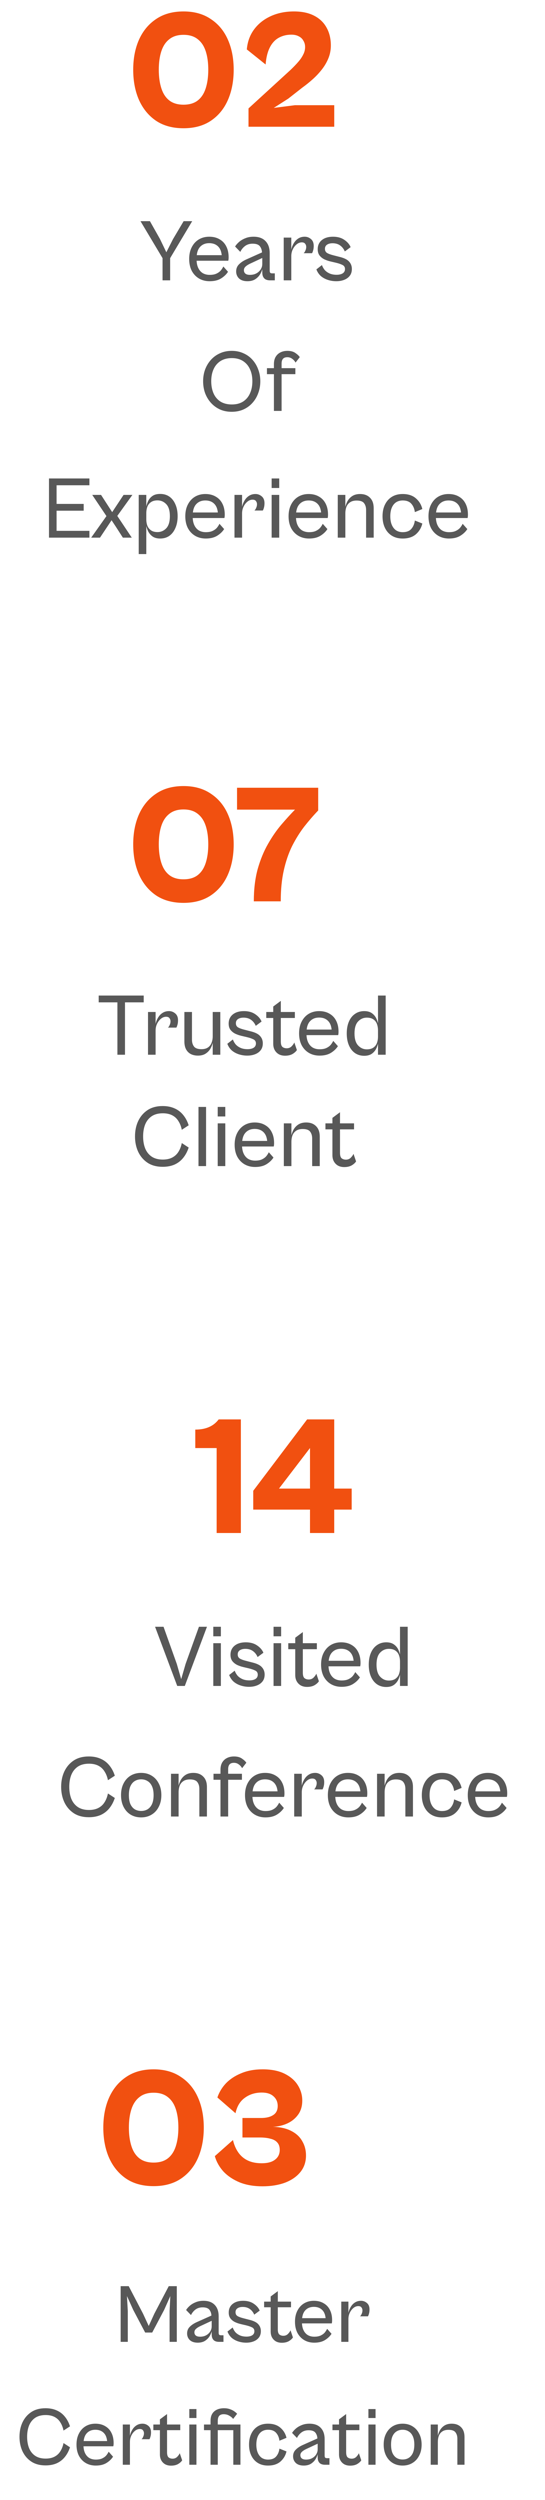 <svg width="142" height="651" viewBox="0 0 142 651" fill="none" xmlns="http://www.w3.org/2000/svg">
<path d="M44.054 67.687H42.628L36.602 57.59H39.063L41.685 62.236L43.341 65.686L45.066 62.282L47.849 57.59H50.08L44.054 67.687ZM44.33 73H42.352V66.445H44.33V73ZM54.625 73.23C53.582 73.23 52.654 72.992 51.842 72.517C51.044 72.042 50.416 71.375 49.956 70.516C49.511 69.642 49.289 68.615 49.289 67.434C49.289 66.253 49.511 65.234 49.956 64.375C50.4 63.501 51.014 62.826 51.796 62.351C52.593 61.876 53.498 61.638 54.51 61.638C55.552 61.638 56.449 61.86 57.201 62.305C57.967 62.734 58.55 63.348 58.949 64.145C59.363 64.942 59.57 65.893 59.57 66.997C59.57 67.166 59.562 67.334 59.547 67.503C59.531 67.656 59.508 67.787 59.478 67.894H50.807V66.445H58.282L57.799 67.135C57.799 65.878 57.507 64.927 56.925 64.283C56.342 63.639 55.537 63.317 54.51 63.317C53.498 63.317 52.693 63.654 52.095 64.329C51.512 64.988 51.221 65.985 51.221 67.319V67.572C51.221 68.415 51.359 69.136 51.635 69.734C51.911 70.332 52.302 70.792 52.808 71.114C53.329 71.421 53.935 71.574 54.625 71.574C55.376 71.574 55.982 71.459 56.442 71.229C56.917 70.999 57.293 70.715 57.569 70.378C57.845 70.025 58.052 69.696 58.19 69.389L59.409 70.769C58.995 71.428 58.397 72.003 57.615 72.494C56.833 72.985 55.836 73.23 54.625 73.23ZM71.603 73H70.315C69.931 73 69.587 72.931 69.28 72.793C68.989 72.655 68.758 72.433 68.59 72.126C68.421 71.819 68.337 71.405 68.337 70.884V66.261L68.268 65.939C68.268 65.234 68.091 64.643 67.739 64.168C67.401 63.693 66.765 63.455 65.83 63.455C65.032 63.455 64.365 63.662 63.829 64.076C63.307 64.475 62.901 64.981 62.61 65.594L61.253 64.191C61.483 63.808 61.812 63.424 62.242 63.041C62.687 62.642 63.231 62.313 63.875 62.052C64.519 61.776 65.247 61.638 66.06 61.638C67.424 61.638 68.467 62.021 69.188 62.788C69.909 63.539 70.269 64.582 70.269 65.916V70.493C70.269 70.754 70.323 70.938 70.43 71.045C70.537 71.137 70.691 71.183 70.89 71.183H71.603V73ZM64.473 73.23C63.538 73.23 62.809 72.992 62.288 72.517C61.782 72.026 61.529 71.413 61.529 70.677C61.529 69.926 61.782 69.305 62.288 68.814C62.794 68.308 63.446 67.879 64.243 67.526L68.613 65.571L68.912 66.905L65.071 68.699C64.549 68.96 64.166 69.22 63.921 69.481C63.675 69.726 63.553 70.018 63.553 70.355C63.553 70.738 63.683 71.037 63.944 71.252C64.204 71.467 64.596 71.574 65.117 71.574C65.592 71.574 66.022 71.505 66.405 71.367C66.803 71.214 67.141 71.007 67.417 70.746C67.708 70.485 67.93 70.186 68.084 69.849C68.252 69.512 68.337 69.136 68.337 68.722L68.406 69.78C68.314 70.301 68.115 70.83 67.808 71.367C67.501 71.888 67.072 72.333 66.52 72.701C65.968 73.054 65.285 73.23 64.473 73.23ZM75.898 73H73.92V61.868H75.898V73ZM75.898 66.698L75.76 65.755C75.821 65.234 75.936 64.728 76.105 64.237C76.289 63.746 76.526 63.309 76.818 62.926C77.124 62.527 77.493 62.213 77.922 61.983C78.351 61.753 78.842 61.638 79.394 61.638C79.992 61.638 80.528 61.837 81.004 62.236C81.495 62.635 81.74 63.233 81.74 64.03C81.74 64.505 81.686 64.912 81.579 65.249C81.487 65.571 81.395 65.801 81.303 65.939H79.118C79.302 65.77 79.455 65.533 79.578 65.226C79.716 64.919 79.785 64.613 79.785 64.306C79.785 63.984 79.693 63.708 79.509 63.478C79.34 63.233 79.049 63.11 78.635 63.11C78.159 63.11 77.715 63.279 77.301 63.616C76.887 63.953 76.549 64.39 76.289 64.927C76.028 65.464 75.898 66.054 75.898 66.698ZM87.632 73.23C86.866 73.23 86.13 73.115 85.424 72.885C84.719 72.655 84.106 72.318 83.585 71.873C83.079 71.413 82.695 70.838 82.434 70.148L83.883 69.021C84.022 69.435 84.244 69.841 84.55 70.24C84.873 70.623 85.294 70.938 85.816 71.183C86.337 71.428 86.966 71.551 87.701 71.551C88.361 71.551 88.89 71.428 89.288 71.183C89.687 70.922 89.886 70.547 89.886 70.056C89.886 69.55 89.656 69.19 89.197 68.975C88.752 68.76 88.207 68.576 87.564 68.423L86.091 68.078C85.57 67.955 85.056 67.779 84.55 67.549C84.044 67.304 83.623 66.974 83.285 66.56C82.948 66.131 82.779 65.579 82.779 64.904C82.779 63.892 83.14 63.095 83.861 62.512C84.581 61.929 85.547 61.638 86.758 61.638C87.939 61.638 88.921 61.906 89.703 62.443C90.5 62.98 91.052 63.616 91.359 64.352L89.841 65.479C89.564 64.82 89.158 64.298 88.621 63.915C88.1 63.532 87.441 63.34 86.644 63.34C86.061 63.34 85.585 63.463 85.218 63.708C84.85 63.953 84.665 64.314 84.665 64.789C84.665 65.28 84.85 65.64 85.218 65.87C85.601 66.1 86.168 66.307 86.919 66.491L88.346 66.859C89.603 67.15 90.469 67.564 90.945 68.101C91.435 68.622 91.68 69.266 91.68 70.033C91.68 70.769 91.489 71.375 91.106 71.85C90.737 72.31 90.247 72.655 89.633 72.885C89.035 73.115 88.368 73.23 87.632 73.23ZM60.373 107.23C59.254 107.23 58.242 107.031 57.337 106.632C56.433 106.218 55.651 105.651 54.992 104.93C54.332 104.209 53.819 103.366 53.45 102.4C53.098 101.434 52.922 100.391 52.922 99.272C52.922 98.168 53.098 97.141 53.45 96.19C53.819 95.224 54.332 94.381 54.992 93.66C55.651 92.939 56.433 92.38 57.337 91.981C58.242 91.567 59.254 91.36 60.373 91.36C61.493 91.36 62.505 91.567 63.41 91.981C64.329 92.38 65.112 92.939 65.755 93.66C66.415 94.381 66.921 95.224 67.273 96.19C67.641 97.141 67.826 98.168 67.826 99.272C67.826 100.391 67.641 101.434 67.273 102.4C66.921 103.366 66.415 104.209 65.755 104.93C65.112 105.651 64.329 106.218 63.41 106.632C62.505 107.031 61.493 107.23 60.373 107.23ZM60.397 105.321C61.562 105.321 62.543 105.068 63.34 104.562C64.138 104.041 64.736 103.328 65.135 102.423C65.549 101.503 65.755 100.453 65.755 99.272C65.755 98.091 65.549 97.056 65.135 96.167C64.736 95.262 64.138 94.549 63.34 94.028C62.543 93.507 61.562 93.246 60.397 93.246C59.231 93.246 58.242 93.507 57.429 94.028C56.632 94.549 56.034 95.262 55.636 96.167C55.237 97.056 55.038 98.091 55.038 99.272C55.038 100.453 55.237 101.503 55.636 102.423C56.034 103.328 56.632 104.041 57.429 104.562C58.242 105.068 59.231 105.321 60.397 105.321ZM73.37 107H71.369V94.833C71.369 94.082 71.514 93.453 71.806 92.947C72.112 92.426 72.526 92.035 73.048 91.774C73.584 91.498 74.198 91.36 74.888 91.36C75.746 91.36 76.436 91.544 76.958 91.912C77.494 92.28 77.878 92.64 78.108 92.993L77.004 94.419C76.789 94.02 76.498 93.691 76.13 93.43C75.777 93.154 75.355 93.016 74.865 93.016C74.343 93.016 73.96 93.162 73.715 93.453C73.485 93.729 73.37 94.135 73.37 94.672V96.098V107ZM76.958 97.432H69.552V95.868H76.958V97.432ZM14.742 140H12.764V124.59H14.742V140ZM23.298 140H13.431V138.229H23.298V140ZM21.803 132.985H13.431V131.214H21.803V132.985ZM23.298 126.361H13.431V124.59H23.298V126.361ZM26.055 140H23.755L27.734 134.388L24.031 128.868H26.331L28.263 131.858L29.229 133.353L30.218 131.858L32.196 128.868H34.496L30.563 134.342L34.335 140H32.012L30.149 137.102L29.068 135.469L27.987 137.102L26.055 140ZM41.73 140.23C40.871 140.23 40.181 140.031 39.66 139.632C39.138 139.233 38.747 138.727 38.487 138.114C38.226 137.501 38.057 136.849 37.981 136.159L38.119 135.216C38.119 135.829 38.211 136.389 38.395 136.895C38.594 137.386 38.908 137.784 39.338 138.091C39.767 138.398 40.334 138.551 41.04 138.551C41.929 138.551 42.688 138.221 43.317 137.562C43.945 136.887 44.26 135.837 44.26 134.411C44.26 132.985 43.945 131.942 43.317 131.283C42.688 130.624 41.929 130.294 41.04 130.294C40.334 130.294 39.767 130.447 39.338 130.754C38.908 131.045 38.594 131.444 38.395 131.95C38.211 132.456 38.119 133.016 38.119 133.629L37.981 132.686C38.057 131.996 38.226 131.337 38.487 130.708C38.747 130.079 39.138 129.573 39.66 129.19C40.181 128.807 40.871 128.615 41.73 128.615C42.665 128.615 43.47 128.853 44.145 129.328C44.819 129.803 45.341 130.478 45.709 131.352C46.092 132.211 46.284 133.23 46.284 134.411C46.284 135.576 46.092 136.596 45.709 137.47C45.341 138.344 44.819 139.026 44.145 139.517C43.47 139.992 42.665 140.23 41.73 140.23ZM38.119 144.278H36.141V128.868H38.119V144.278ZM53.614 140.23C52.571 140.23 51.644 139.992 50.831 139.517C50.034 139.042 49.405 138.375 48.945 137.516C48.5 136.642 48.278 135.615 48.278 134.434C48.278 133.253 48.5 132.234 48.945 131.375C49.39 130.501 50.003 129.826 50.785 129.351C51.582 128.876 52.487 128.638 53.499 128.638C54.542 128.638 55.439 128.86 56.19 129.305C56.957 129.734 57.539 130.348 57.938 131.145C58.352 131.942 58.559 132.893 58.559 133.997C58.559 134.166 58.551 134.334 58.536 134.503C58.521 134.656 58.498 134.787 58.467 134.894H49.796V133.445H57.271L56.788 134.135C56.788 132.878 56.497 131.927 55.914 131.283C55.331 130.639 54.526 130.317 53.499 130.317C52.487 130.317 51.682 130.654 51.084 131.329C50.501 131.988 50.21 132.985 50.21 134.319V134.572C50.21 135.415 50.348 136.136 50.624 136.734C50.9 137.332 51.291 137.792 51.797 138.114C52.318 138.421 52.924 138.574 53.614 138.574C54.365 138.574 54.971 138.459 55.431 138.229C55.906 137.999 56.282 137.715 56.558 137.378C56.834 137.025 57.041 136.696 57.179 136.389L58.398 137.769C57.984 138.428 57.386 139.003 56.604 139.494C55.822 139.985 54.825 140.23 53.614 140.23ZM63.073 140H61.095V128.868H63.073V140ZM63.073 133.698L62.935 132.755C62.996 132.234 63.111 131.728 63.28 131.237C63.464 130.746 63.701 130.309 63.993 129.926C64.299 129.527 64.667 129.213 65.097 128.983C65.526 128.753 66.017 128.638 66.569 128.638C67.167 128.638 67.703 128.837 68.179 129.236C68.669 129.635 68.915 130.233 68.915 131.03C68.915 131.505 68.861 131.912 68.754 132.249C68.662 132.571 68.57 132.801 68.478 132.939H66.293C66.477 132.77 66.63 132.533 66.753 132.226C66.891 131.919 66.96 131.613 66.96 131.306C66.96 130.984 66.868 130.708 66.684 130.478C66.515 130.233 66.224 130.11 65.81 130.11C65.334 130.11 64.89 130.279 64.476 130.616C64.062 130.953 63.724 131.39 63.464 131.927C63.203 132.464 63.073 133.054 63.073 133.698ZM72.753 127.074H70.775V124.59H72.753V127.074ZM72.753 140H70.775V128.868H72.753V140ZM80.522 140.23C79.479 140.23 78.552 139.992 77.739 139.517C76.942 139.042 76.313 138.375 75.853 137.516C75.408 136.642 75.186 135.615 75.186 134.434C75.186 133.253 75.408 132.234 75.853 131.375C76.298 130.501 76.911 129.826 77.693 129.351C78.49 128.876 79.395 128.638 80.407 128.638C81.45 128.638 82.347 128.86 83.098 129.305C83.865 129.734 84.447 130.348 84.846 131.145C85.26 131.942 85.467 132.893 85.467 133.997C85.467 134.166 85.459 134.334 85.444 134.503C85.429 134.656 85.406 134.787 85.375 134.894H76.704V133.445H84.179L83.696 134.135C83.696 132.878 83.405 131.927 82.822 131.283C82.239 130.639 81.434 130.317 80.407 130.317C79.395 130.317 78.59 130.654 77.992 131.329C77.409 131.988 77.118 132.985 77.118 134.319V134.572C77.118 135.415 77.256 136.136 77.532 136.734C77.808 137.332 78.199 137.792 78.705 138.114C79.226 138.421 79.832 138.574 80.522 138.574C81.273 138.574 81.879 138.459 82.339 138.229C82.814 137.999 83.19 137.715 83.466 137.378C83.742 137.025 83.949 136.696 84.087 136.389L85.306 137.769C84.892 138.428 84.294 139.003 83.512 139.494C82.73 139.985 81.733 140.23 80.522 140.23ZM97.364 140H95.386V132.801C95.386 132.08 95.21 131.49 94.857 131.03C94.519 130.57 93.876 130.34 92.925 130.34C92.204 130.34 91.629 130.493 91.2 130.8C90.77 131.091 90.456 131.49 90.257 131.996C90.073 132.502 89.981 133.069 89.981 133.698L89.843 132.755C89.919 132.065 90.103 131.406 90.395 130.777C90.701 130.133 91.131 129.619 91.683 129.236C92.25 128.837 92.963 128.638 93.822 128.638C94.91 128.638 95.769 128.96 96.398 129.604C97.042 130.233 97.364 131.137 97.364 132.318V140ZM89.981 140H88.003V128.868H89.981V140ZM104.912 140.23C103.839 140.23 102.911 139.992 102.129 139.517C101.347 139.042 100.741 138.367 100.312 137.493C99.883 136.619 99.668 135.599 99.668 134.434C99.668 133.253 99.883 132.234 100.312 131.375C100.741 130.501 101.347 129.826 102.129 129.351C102.911 128.876 103.839 128.638 104.912 128.638C106.353 128.638 107.503 129.014 108.362 129.765C109.221 130.501 109.78 131.429 110.041 132.548L108.086 133.353C107.979 132.464 107.672 131.735 107.166 131.168C106.675 130.601 105.932 130.317 104.935 130.317C104.26 130.317 103.678 130.478 103.187 130.8C102.712 131.122 102.344 131.59 102.083 132.203C101.822 132.816 101.692 133.56 101.692 134.434C101.692 135.308 101.822 136.052 102.083 136.665C102.344 137.278 102.712 137.754 103.187 138.091C103.678 138.413 104.26 138.574 104.935 138.574C105.932 138.574 106.675 138.29 107.166 137.723C107.672 137.14 107.979 136.412 108.086 135.538L110.041 136.32C109.78 137.439 109.221 138.375 108.362 139.126C107.503 139.862 106.353 140.23 104.912 140.23ZM116.976 140.23C115.934 140.23 115.006 139.992 114.193 139.517C113.396 139.042 112.767 138.375 112.307 137.516C111.863 136.642 111.64 135.615 111.64 134.434C111.64 133.253 111.863 132.234 112.307 131.375C112.752 130.501 113.365 129.826 114.147 129.351C114.945 128.876 115.849 128.638 116.861 128.638C117.904 128.638 118.801 128.86 119.552 129.305C120.319 129.734 120.902 130.348 121.3 131.145C121.714 131.942 121.921 132.893 121.921 133.997C121.921 134.166 121.914 134.334 121.898 134.503C121.883 134.656 121.86 134.787 121.829 134.894H113.158V133.445H120.633L120.15 134.135C120.15 132.878 119.859 131.927 119.276 131.283C118.694 130.639 117.889 130.317 116.861 130.317C115.849 130.317 115.044 130.654 114.446 131.329C113.864 131.988 113.572 132.985 113.572 134.319V134.572C113.572 135.415 113.71 136.136 113.986 136.734C114.262 137.332 114.653 137.792 115.159 138.114C115.681 138.421 116.286 138.574 116.976 138.574C117.728 138.574 118.333 138.459 118.793 138.229C119.269 137.999 119.644 137.715 119.92 137.378C120.196 137.025 120.403 136.696 120.541 136.389L121.76 137.769C121.346 138.428 120.748 139.003 119.966 139.494C119.184 139.985 118.188 140.23 116.976 140.23Z" fill="#585858"/>
<path d="M47.819 33.397C44.994 33.397 42.609 32.75 40.667 31.455C38.724 30.13 37.238 28.32 36.208 26.024C35.207 23.728 34.707 21.109 34.707 18.166C34.707 15.222 35.207 12.617 36.208 10.351C37.238 8.055 38.724 6.26 40.667 4.965C42.609 3.64 44.994 2.978 47.819 2.978C50.615 2.978 52.985 3.64 54.928 4.965C56.9 6.26 58.386 8.055 59.387 10.351C60.387 12.617 60.888 15.222 60.888 18.166C60.888 21.109 60.387 23.728 59.387 26.024C58.386 28.32 56.9 30.13 54.928 31.455C52.985 32.75 50.615 33.397 47.819 33.397ZM47.819 27.261C49.35 27.261 50.586 26.892 51.528 26.157C52.47 25.421 53.161 24.361 53.603 22.978C54.044 21.595 54.265 19.99 54.265 18.166C54.265 16.311 54.044 14.707 53.603 13.353C53.161 11.999 52.47 10.954 51.528 10.219C50.586 9.453 49.35 9.071 47.819 9.071C46.289 9.071 45.053 9.453 44.111 10.219C43.169 10.954 42.477 11.999 42.036 13.353C41.594 14.707 41.373 16.311 41.373 18.166C41.373 19.99 41.594 21.595 42.036 22.978C42.477 24.361 43.169 25.421 44.111 26.157C45.053 26.892 46.289 27.261 47.819 27.261ZM87.088 33H64.748V28.232L75.742 18.166C76.536 17.4 77.198 16.709 77.728 16.09C78.288 15.443 78.714 14.81 79.009 14.192C79.332 13.574 79.494 12.926 79.494 12.249C79.494 11.631 79.347 11.087 79.053 10.616C78.788 10.115 78.391 9.733 77.861 9.468C77.331 9.174 76.683 9.026 75.918 9.026C74.711 9.026 73.622 9.291 72.651 9.821C71.68 10.351 70.9 11.19 70.311 12.338C69.722 13.486 69.355 14.972 69.207 16.797L64.307 12.867C64.483 10.866 65.116 9.129 66.205 7.658C67.294 6.186 68.736 5.038 70.532 4.214C72.327 3.39 74.344 2.978 76.58 2.978C78.67 2.978 80.421 3.346 81.834 4.082C83.276 4.817 84.366 5.862 85.101 7.216C85.837 8.541 86.205 10.086 86.205 11.852C86.205 13 85.999 14.089 85.587 15.119C85.175 16.149 84.616 17.121 83.909 18.033C83.203 18.945 82.408 19.799 81.525 20.594C80.642 21.389 79.73 22.124 78.788 22.801L75.124 25.671L71.326 28.099L76.845 27.393H87.088V33Z" fill="#F15010"/>
<path d="M32.568 274.647H30.59V259.237H32.568V274.647ZM37.444 261.008H25.714V259.237H37.444V261.008ZM40.542 274.647H38.564V263.515H40.542V274.647ZM40.542 268.345L40.404 267.402C40.465 266.881 40.58 266.375 40.749 265.884C40.933 265.394 41.17 264.957 41.462 264.573C41.768 264.175 42.136 263.86 42.566 263.63C42.995 263.4 43.486 263.285 44.038 263.285C44.636 263.285 45.172 263.485 45.648 263.883C46.138 264.282 46.384 264.88 46.384 265.677C46.384 266.153 46.33 266.559 46.223 266.896C46.131 267.218 46.039 267.448 45.947 267.586H43.762C43.946 267.418 44.099 267.18 44.222 266.873C44.36 266.567 44.429 266.26 44.429 265.953C44.429 265.631 44.337 265.355 44.153 265.125C43.984 264.88 43.693 264.757 43.279 264.757C42.803 264.757 42.359 264.926 41.945 265.263C41.531 265.601 41.193 266.038 40.933 266.574C40.672 267.111 40.542 267.701 40.542 268.345ZM51.583 274.877C50.862 274.877 50.233 274.739 49.697 274.463C49.16 274.172 48.746 273.75 48.455 273.198C48.178 272.646 48.041 271.987 48.041 271.22V263.515H50.019V270.737C50.019 271.458 50.195 272.048 50.547 272.508C50.9 272.968 51.544 273.198 52.48 273.198C53.2 273.198 53.775 273.045 54.205 272.738C54.634 272.432 54.941 272.025 55.124 271.519C55.324 271.013 55.423 270.454 55.423 269.84L55.562 270.783C55.485 271.473 55.293 272.133 54.986 272.761C54.695 273.375 54.266 273.881 53.699 274.279C53.147 274.678 52.441 274.877 51.583 274.877ZM57.401 274.647H55.423V263.515H57.401V274.647ZM64.428 274.877C63.661 274.877 62.925 274.762 62.22 274.532C61.514 274.302 60.901 273.965 60.38 273.52C59.874 273.06 59.49 272.485 59.23 271.795L60.679 270.668C60.817 271.082 61.039 271.489 61.346 271.887C61.668 272.271 62.089 272.585 62.611 272.83C63.132 273.076 63.761 273.198 64.497 273.198C65.156 273.198 65.685 273.076 66.084 272.83C66.482 272.57 66.682 272.194 66.682 271.703C66.682 271.197 66.452 270.837 65.992 270.622C65.547 270.408 65.003 270.224 64.359 270.07L62.887 269.725C62.365 269.603 61.852 269.426 61.346 269.196C60.84 268.951 60.418 268.621 60.081 268.207C59.743 267.778 59.575 267.226 59.575 266.551C59.575 265.539 59.935 264.742 60.656 264.159C61.376 263.577 62.342 263.285 63.554 263.285C64.734 263.285 65.716 263.554 66.498 264.09C67.295 264.627 67.847 265.263 68.154 265.999L66.636 267.126C66.36 266.467 65.953 265.946 65.417 265.562C64.895 265.179 64.236 264.987 63.439 264.987C62.856 264.987 62.381 265.11 62.013 265.355C61.645 265.601 61.461 265.961 61.461 266.436C61.461 266.927 61.645 267.287 62.013 267.517C62.396 267.747 62.963 267.954 63.715 268.138L65.141 268.506C66.398 268.798 67.264 269.212 67.74 269.748C68.23 270.27 68.476 270.914 68.476 271.68C68.476 272.416 68.284 273.022 67.901 273.497C67.533 273.957 67.042 274.302 66.429 274.532C65.831 274.762 65.164 274.877 64.428 274.877ZM74.274 274.9C73.661 274.9 73.124 274.778 72.664 274.532C72.204 274.272 71.844 273.911 71.583 273.451C71.322 272.991 71.192 272.439 71.192 271.795V262.089L73.17 260.617V271.197C73.17 271.903 73.316 272.378 73.607 272.623C73.898 272.853 74.266 272.968 74.711 272.968C75.202 272.968 75.616 272.807 75.953 272.485C76.29 272.148 76.536 271.803 76.689 271.45L77.356 273.428C77.111 273.812 76.727 274.157 76.206 274.463C75.685 274.755 75.041 274.9 74.274 274.9ZM76.827 265.079H69.375V263.515H76.827V265.079ZM83.26 274.877C82.217 274.877 81.289 274.64 80.477 274.164C79.679 273.689 79.051 273.022 78.591 272.163C78.146 271.289 77.924 270.262 77.924 269.081C77.924 267.901 78.146 266.881 78.591 266.022C79.035 265.148 79.649 264.474 80.431 263.998C81.228 263.523 82.133 263.285 83.145 263.285C84.187 263.285 85.084 263.508 85.836 263.952C86.602 264.382 87.185 264.995 87.584 265.792C87.998 266.59 88.205 267.54 88.205 268.644C88.205 268.813 88.197 268.982 88.182 269.15C88.166 269.304 88.143 269.434 88.113 269.541H79.442V268.092H86.917L86.434 268.782C86.434 267.525 86.142 266.574 85.56 265.93C84.977 265.286 84.172 264.964 83.145 264.964C82.133 264.964 81.328 265.302 80.73 265.976C80.147 266.636 79.856 267.632 79.856 268.966V269.219C79.856 270.063 79.994 270.783 80.27 271.381C80.546 271.979 80.937 272.439 81.443 272.761C81.964 273.068 82.57 273.221 83.26 273.221C84.011 273.221 84.617 273.106 85.077 272.876C85.552 272.646 85.928 272.363 86.204 272.025C86.48 271.673 86.687 271.343 86.825 271.036L88.044 272.416C87.63 273.076 87.032 273.651 86.25 274.141C85.468 274.632 84.471 274.877 83.26 274.877ZM94.898 274.923C93.978 274.923 93.173 274.686 92.483 274.21C91.793 273.72 91.264 273.037 90.896 272.163C90.528 271.289 90.344 270.27 90.344 269.104C90.344 267.924 90.528 266.904 90.896 266.045C91.264 265.171 91.793 264.497 92.483 264.021C93.173 263.531 93.978 263.285 94.898 263.285C95.757 263.285 96.447 263.485 96.968 263.883C97.489 264.267 97.88 264.773 98.141 265.401C98.402 266.03 98.57 266.689 98.647 267.379L98.486 268.322C98.486 267.709 98.394 267.149 98.21 266.643C98.026 266.137 97.719 265.739 97.29 265.447C96.861 265.141 96.286 264.987 95.565 264.987C94.691 264.987 93.94 265.317 93.311 265.976C92.682 266.636 92.368 267.678 92.368 269.104C92.368 270.515 92.682 271.558 93.311 272.232C93.94 272.907 94.691 273.244 95.565 273.244C96.286 273.244 96.861 273.091 97.29 272.784C97.719 272.478 98.026 272.079 98.21 271.588C98.394 271.082 98.486 270.523 98.486 269.909L98.647 270.852C98.57 271.527 98.402 272.179 98.141 272.807C97.88 273.421 97.489 273.927 96.968 274.325C96.447 274.724 95.757 274.923 94.898 274.923ZM100.487 274.647H98.486V259.237H100.487V274.647ZM42.397 303.831C40.833 303.831 39.514 303.479 38.441 302.773C37.383 302.068 36.57 301.117 36.003 299.921C35.451 298.725 35.175 297.391 35.175 295.919C35.175 294.432 35.451 293.098 36.003 291.917C36.57 290.721 37.383 289.771 38.441 289.065C39.514 288.36 40.833 288.007 42.397 288.007C43.547 288.007 44.566 288.207 45.456 288.605C46.345 288.989 47.096 289.556 47.71 290.307C48.338 291.059 48.821 291.963 49.159 293.021L47.365 294.194C47.196 293.336 46.905 292.584 46.491 291.94C46.092 291.281 45.555 290.775 44.881 290.422C44.206 290.07 43.386 289.893 42.42 289.893C41.239 289.893 40.265 290.154 39.499 290.675C38.747 291.197 38.188 291.91 37.82 292.814C37.467 293.704 37.291 294.739 37.291 295.919C37.291 297.085 37.467 298.12 37.82 299.024C38.188 299.929 38.747 300.642 39.499 301.163C40.265 301.685 41.239 301.945 42.42 301.945C43.386 301.945 44.206 301.769 44.881 301.416C45.555 301.064 46.092 300.565 46.491 299.921C46.905 299.262 47.196 298.503 47.365 297.644L49.159 298.817C48.821 299.86 48.338 300.765 47.71 301.531C47.096 302.283 46.345 302.858 45.456 303.256C44.566 303.64 43.547 303.831 42.397 303.831ZM53.693 303.647H51.715V288.237H53.693V303.647ZM58.701 290.721H56.723V288.237H58.701V290.721ZM58.701 303.647H56.723V292.515H58.701V303.647ZM66.47 303.877C65.427 303.877 64.5 303.64 63.687 303.164C62.89 302.689 62.261 302.022 61.801 301.163C61.356 300.289 61.134 299.262 61.134 298.081C61.134 296.901 61.356 295.881 61.801 295.022C62.246 294.148 62.859 293.474 63.641 292.998C64.438 292.523 65.343 292.285 66.355 292.285C67.398 292.285 68.295 292.508 69.046 292.952C69.813 293.382 70.395 293.995 70.794 294.792C71.208 295.59 71.415 296.54 71.415 297.644C71.415 297.813 71.407 297.982 71.392 298.15C71.377 298.304 71.354 298.434 71.323 298.541H62.652V297.092H70.127L69.644 297.782C69.644 296.525 69.353 295.574 68.77 294.93C68.187 294.286 67.382 293.964 66.355 293.964C65.343 293.964 64.538 294.302 63.94 294.976C63.357 295.636 63.066 296.632 63.066 297.966V298.219C63.066 299.063 63.204 299.783 63.48 300.381C63.756 300.979 64.147 301.439 64.653 301.761C65.174 302.068 65.78 302.221 66.47 302.221C67.221 302.221 67.827 302.106 68.287 301.876C68.762 301.646 69.138 301.363 69.414 301.025C69.69 300.673 69.897 300.343 70.035 300.036L71.254 301.416C70.84 302.076 70.242 302.651 69.46 303.141C68.678 303.632 67.681 303.877 66.47 303.877ZM83.312 303.647H81.334V296.448C81.334 295.728 81.157 295.137 80.805 294.677C80.468 294.217 79.823 293.987 78.873 293.987C78.152 293.987 77.577 294.141 77.148 294.447C76.719 294.739 76.404 295.137 76.205 295.643C76.021 296.149 75.929 296.717 75.929 297.345L75.791 296.402C75.868 295.712 76.052 295.053 76.343 294.424C76.65 293.78 77.079 293.267 77.631 292.883C78.198 292.485 78.911 292.285 79.77 292.285C80.859 292.285 81.717 292.607 82.346 293.251C82.99 293.88 83.312 294.785 83.312 295.965V303.647ZM75.929 303.647H73.951V292.515H75.929V303.647ZM89.693 303.9C89.08 303.9 88.543 303.778 88.083 303.532C87.623 303.272 87.263 302.911 87.002 302.451C86.742 301.991 86.611 301.439 86.611 300.795V291.089L88.589 289.617V300.197C88.589 300.903 88.735 301.378 89.026 301.623C89.318 301.853 89.686 301.968 90.13 301.968C90.621 301.968 91.035 301.807 91.372 301.485C91.71 301.148 91.955 300.803 92.108 300.45L92.775 302.428C92.53 302.812 92.147 303.157 91.625 303.463C91.104 303.755 90.46 303.9 89.693 303.9ZM92.246 294.079H84.794V292.515H92.246V294.079Z" fill="#585858"/>
<path d="M47.819 235.103C44.994 235.103 42.609 234.456 40.667 233.161C38.724 231.836 37.238 230.026 36.208 227.73C35.207 225.434 34.707 222.815 34.707 219.872C34.707 216.928 35.207 214.323 36.208 212.057C37.238 209.761 38.724 207.966 40.667 206.671C42.609 205.346 44.994 204.684 47.819 204.684C50.615 204.684 52.985 205.346 54.928 206.671C56.9 207.966 58.386 209.761 59.387 212.057C60.387 214.323 60.888 216.928 60.888 219.872C60.888 222.815 60.387 225.434 59.387 227.73C58.386 230.026 56.9 231.836 54.928 233.161C52.985 234.456 50.615 235.103 47.819 235.103ZM47.819 228.967C49.35 228.967 50.586 228.599 51.528 227.863C52.47 227.127 53.161 226.067 53.603 224.684C54.044 223.301 54.265 221.696 54.265 219.872C54.265 218.017 54.044 216.413 53.603 215.059C53.161 213.705 52.47 212.66 51.528 211.925C50.586 211.159 49.35 210.777 47.819 210.777C46.289 210.777 45.053 211.159 44.111 211.925C43.169 212.66 42.477 213.705 42.036 215.059C41.594 216.413 41.373 218.017 41.373 219.872C41.373 221.696 41.594 223.301 42.036 224.684C42.477 226.067 43.169 227.127 44.111 227.863C45.053 228.599 46.289 228.967 47.819 228.967ZM73.15 234.706H66.13C66.13 231.557 66.469 228.746 67.146 226.273C67.852 223.801 68.75 221.623 69.839 219.739C70.928 217.826 72.091 216.148 73.327 214.706C74.563 213.264 75.74 211.969 76.859 210.821H61.759V205.125H82.907V211.042C81.642 212.366 80.42 213.779 79.243 215.28C78.095 216.781 77.05 218.459 76.108 220.313C75.196 222.167 74.475 224.272 73.945 226.627C73.415 228.981 73.15 231.674 73.15 234.706Z" fill="#F15010"/>
<path d="M48.153 439.01H46.175L40.402 423.6H42.61L46.06 433.26L47.21 437.239L48.36 433.26L51.833 423.6H53.926L48.153 439.01ZM57.551 426.084H55.573V423.6H57.551V426.084ZM57.551 439.01H55.573V427.878H57.551V439.01ZM64.906 439.24C64.139 439.24 63.403 439.125 62.697 438.895C61.992 438.665 61.379 438.327 60.858 437.883C60.352 437.423 59.968 436.848 59.708 436.158L61.157 435.031C61.294 435.445 61.517 435.851 61.824 436.25C62.145 436.633 62.567 436.947 63.089 437.193C63.61 437.438 64.239 437.561 64.975 437.561C65.634 437.561 66.163 437.438 66.561 437.193C66.96 436.932 67.159 436.556 67.159 436.066C67.159 435.56 66.93 435.199 66.469 434.985C66.025 434.77 65.481 434.586 64.837 434.433L63.364 434.088C62.843 433.965 62.33 433.789 61.824 433.559C61.318 433.313 60.896 432.984 60.559 432.57C60.221 432.14 60.053 431.588 60.053 430.914C60.053 429.902 60.413 429.104 61.133 428.522C61.854 427.939 62.82 427.648 64.031 427.648C65.212 427.648 66.194 427.916 66.975 428.453C67.773 428.989 68.325 429.626 68.632 430.362L67.114 431.489C66.838 430.829 66.431 430.308 65.894 429.925C65.373 429.541 64.714 429.35 63.916 429.35C63.334 429.35 62.858 429.472 62.49 429.718C62.123 429.963 61.938 430.323 61.938 430.799C61.938 431.289 62.123 431.65 62.49 431.88C62.874 432.11 63.441 432.317 64.192 432.501L65.618 432.869C66.876 433.16 67.742 433.574 68.218 434.111C68.708 434.632 68.954 435.276 68.954 436.043C68.954 436.779 68.762 437.384 68.379 437.86C68.01 438.32 67.52 438.665 66.906 438.895C66.308 439.125 65.641 439.24 64.906 439.24ZM73.251 426.084H71.273V423.6H73.251V426.084ZM73.251 439.01H71.273V427.878H73.251V439.01ZM80.008 439.263C79.394 439.263 78.858 439.14 78.398 438.895C77.938 438.634 77.577 438.274 77.317 437.814C77.056 437.354 76.926 436.802 76.926 436.158V426.452L78.904 424.98V435.56C78.904 436.265 79.049 436.74 79.341 436.986C79.632 437.216 80 437.331 80.445 437.331C80.935 437.331 81.349 437.17 81.687 436.848C82.024 436.51 82.269 436.165 82.423 435.813L83.09 437.791C82.844 438.174 82.461 438.519 81.94 438.826C81.418 439.117 80.774 439.263 80.008 439.263ZM82.561 429.442H75.109V427.878H82.561V429.442ZM88.993 439.24C87.951 439.24 87.023 439.002 86.21 438.527C85.413 438.051 84.784 437.384 84.324 436.526C83.88 435.652 83.657 434.624 83.657 433.444C83.657 432.263 83.88 431.243 84.324 430.385C84.769 429.511 85.382 428.836 86.164 428.361C86.962 427.885 87.866 427.648 88.878 427.648C89.921 427.648 90.818 427.87 91.569 428.315C92.336 428.744 92.919 429.357 93.317 430.155C93.731 430.952 93.938 431.903 93.938 433.007C93.938 433.175 93.931 433.344 93.915 433.513C93.9 433.666 93.877 433.796 93.846 433.904H85.175V432.455H92.65L92.167 433.145C92.167 431.887 91.876 430.937 91.293 430.293C90.711 429.649 89.906 429.327 88.878 429.327C87.866 429.327 87.061 429.664 86.463 430.339C85.881 430.998 85.589 431.995 85.589 433.329V433.582C85.589 434.425 85.727 435.146 86.003 435.744C86.279 436.342 86.67 436.802 87.176 437.124C87.698 437.43 88.303 437.584 88.993 437.584C89.745 437.584 90.35 437.469 90.81 437.239C91.286 437.009 91.661 436.725 91.937 436.388C92.213 436.035 92.42 435.705 92.558 435.399L93.777 436.779C93.363 437.438 92.765 438.013 91.983 438.504C91.201 438.994 90.205 439.24 88.993 439.24ZM100.632 439.286C99.712 439.286 98.907 439.048 98.217 438.573C97.527 438.082 96.998 437.4 96.63 436.526C96.262 435.652 96.078 434.632 96.078 433.467C96.078 432.286 96.262 431.266 96.63 430.408C96.998 429.534 97.527 428.859 98.217 428.384C98.907 427.893 99.712 427.648 100.632 427.648C101.49 427.648 102.18 427.847 102.702 428.246C103.223 428.629 103.614 429.135 103.875 429.764C104.135 430.392 104.304 431.052 104.381 431.742L104.22 432.685C104.22 432.071 104.128 431.512 103.944 431.006C103.76 430.5 103.453 430.101 103.024 429.81C102.594 429.503 102.019 429.35 101.299 429.35C100.425 429.35 99.673 429.679 99.045 430.339C98.416 430.998 98.102 432.041 98.102 433.467C98.102 434.877 98.416 435.92 99.045 436.595C99.673 437.269 100.425 437.607 101.299 437.607C102.019 437.607 102.594 437.453 103.024 437.147C103.453 436.84 103.76 436.441 103.944 435.951C104.128 435.445 104.22 434.885 104.22 434.272L104.381 435.215C104.304 435.889 104.135 436.541 103.875 437.17C103.614 437.783 103.223 438.289 102.702 438.688C102.18 439.086 101.49 439.286 100.632 439.286ZM106.221 439.01H104.22V423.6H106.221V439.01ZM23.154 473.194C21.59 473.194 20.271 472.841 19.198 472.136C18.14 471.43 17.327 470.48 16.76 469.284C16.208 468.088 15.932 466.754 15.932 465.282C15.932 463.794 16.208 462.46 16.76 461.28C17.327 460.084 18.14 459.133 19.198 458.428C20.271 457.722 21.59 457.37 23.154 457.37C24.304 457.37 25.323 457.569 26.213 457.968C27.102 458.351 27.853 458.918 28.467 459.67C29.095 460.421 29.578 461.326 29.916 462.384L28.122 463.557C27.953 462.698 27.662 461.947 27.248 461.303C26.849 460.643 26.312 460.137 25.638 459.785C24.963 459.432 24.143 459.256 23.177 459.256C21.996 459.256 21.022 459.516 20.256 460.038C19.504 460.559 18.945 461.272 18.577 462.177C18.224 463.066 18.048 464.101 18.048 465.282C18.048 466.447 18.224 467.482 18.577 468.387C18.945 469.291 19.504 470.004 20.256 470.526C21.022 471.047 21.996 471.308 23.177 471.308C24.143 471.308 24.963 471.131 25.638 470.779C26.312 470.426 26.849 469.928 27.248 469.284C27.662 468.624 27.953 467.865 28.122 467.007L29.916 468.18C29.578 469.222 29.095 470.127 28.467 470.894C27.853 471.645 27.102 472.22 26.213 472.619C25.323 473.002 24.304 473.194 23.154 473.194ZM36.776 473.24C35.749 473.24 34.837 473.002 34.039 472.527C33.257 472.051 32.644 471.377 32.199 470.503C31.755 469.629 31.532 468.609 31.532 467.444C31.532 466.263 31.755 465.243 32.199 464.385C32.644 463.511 33.257 462.836 34.039 462.361C34.837 461.885 35.749 461.648 36.776 461.648C37.804 461.648 38.708 461.885 39.49 462.361C40.288 462.836 40.909 463.511 41.353 464.385C41.813 465.243 42.043 466.263 42.043 467.444C42.043 468.609 41.813 469.629 41.353 470.503C40.909 471.377 40.288 472.051 39.49 472.527C38.708 473.002 37.804 473.24 36.776 473.24ZM36.776 471.561C37.42 471.561 37.98 471.415 38.455 471.124C38.946 470.817 39.329 470.365 39.605 469.767C39.881 469.153 40.019 468.379 40.019 467.444C40.019 466.508 39.881 465.742 39.605 465.144C39.329 464.53 38.946 464.078 38.455 463.787C37.98 463.48 37.42 463.327 36.776 463.327C36.148 463.327 35.588 463.48 35.097 463.787C34.622 464.078 34.246 464.53 33.97 465.144C33.71 465.742 33.579 466.508 33.579 467.444C33.579 468.379 33.71 469.153 33.97 469.767C34.246 470.365 34.622 470.817 35.097 471.124C35.588 471.415 36.148 471.561 36.776 471.561ZM53.917 473.01H51.939V465.811C51.939 465.09 51.762 464.5 51.41 464.04C51.072 463.58 50.428 463.35 49.478 463.35C48.757 463.35 48.182 463.503 47.753 463.81C47.323 464.101 47.009 464.5 46.81 465.006C46.626 465.512 46.534 466.079 46.534 466.708L46.396 465.765C46.472 465.075 46.656 464.415 46.948 463.787C47.254 463.143 47.684 462.629 48.236 462.246C48.803 461.847 49.516 461.648 50.375 461.648C51.463 461.648 52.322 461.97 52.951 462.614C53.595 463.242 53.917 464.147 53.917 465.328V473.01ZM46.534 473.01H44.556V461.878H46.534V473.01ZM59.447 473.01H57.446V460.843C57.446 460.091 57.592 459.463 57.883 458.957C58.19 458.435 58.604 458.044 59.125 457.784C59.662 457.508 60.275 457.37 60.965 457.37C61.824 457.37 62.514 457.554 63.035 457.922C63.572 458.29 63.955 458.65 64.185 459.003L63.081 460.429C62.867 460.03 62.575 459.7 62.207 459.44C61.855 459.164 61.433 459.026 60.942 459.026C60.421 459.026 60.038 459.171 59.792 459.463C59.562 459.739 59.447 460.145 59.447 460.682V462.108V473.01ZM63.035 463.442H55.629V461.878H63.035V463.442ZM69.171 473.24C68.129 473.24 67.201 473.002 66.388 472.527C65.591 472.051 64.963 471.384 64.502 470.526C64.058 469.652 63.836 468.624 63.836 467.444C63.836 466.263 64.058 465.243 64.502 464.385C64.947 463.511 65.561 462.836 66.343 462.361C67.14 461.885 68.044 461.648 69.056 461.648C70.099 461.648 70.996 461.87 71.748 462.315C72.514 462.744 73.097 463.357 73.496 464.155C73.909 464.952 74.117 465.903 74.117 467.007C74.117 467.175 74.109 467.344 74.094 467.513C74.078 467.666 74.055 467.796 74.025 467.904H65.353V466.455H72.829L72.346 467.145C72.346 465.887 72.054 464.937 71.472 464.293C70.889 463.649 70.084 463.327 69.056 463.327C68.044 463.327 67.24 463.664 66.641 464.339C66.059 464.998 65.767 465.995 65.767 467.329V467.582C65.767 468.425 65.906 469.146 66.181 469.744C66.457 470.342 66.849 470.802 67.355 471.124C67.876 471.43 68.481 471.584 69.171 471.584C69.923 471.584 70.528 471.469 70.989 471.239C71.464 471.009 71.84 470.725 72.115 470.388C72.391 470.035 72.599 469.705 72.737 469.399L73.956 470.779C73.541 471.438 72.944 472.013 72.162 472.504C71.379 472.994 70.383 473.24 69.171 473.24ZM78.63 473.01H76.652V461.878H78.63V473.01ZM78.63 466.708L78.492 465.765C78.554 465.243 78.669 464.737 78.837 464.247C79.021 463.756 79.259 463.319 79.55 462.936C79.857 462.537 80.225 462.223 80.654 461.993C81.084 461.763 81.574 461.648 82.126 461.648C82.724 461.648 83.261 461.847 83.736 462.246C84.227 462.644 84.472 463.242 84.472 464.04C84.472 464.515 84.419 464.921 84.311 465.259C84.219 465.581 84.127 465.811 84.035 465.949H81.85C82.034 465.78 82.188 465.542 82.31 465.236C82.448 464.929 82.517 464.622 82.517 464.316C82.517 463.994 82.425 463.718 82.241 463.488C82.073 463.242 81.781 463.12 81.367 463.12C80.892 463.12 80.447 463.288 80.033 463.626C79.619 463.963 79.282 464.4 79.021 464.937C78.761 465.473 78.63 466.064 78.63 466.708ZM90.757 473.24C89.714 473.24 88.786 473.002 87.974 472.527C87.176 472.051 86.547 471.384 86.088 470.526C85.643 469.652 85.421 468.624 85.421 467.444C85.421 466.263 85.643 465.243 86.088 464.385C86.532 463.511 87.145 462.836 87.927 462.361C88.725 461.885 89.629 461.648 90.641 461.648C91.684 461.648 92.581 461.87 93.332 462.315C94.099 462.744 94.682 463.357 95.081 464.155C95.495 464.952 95.701 465.903 95.701 467.007C95.701 467.175 95.694 467.344 95.678 467.513C95.663 467.666 95.64 467.796 95.609 467.904H86.939V466.455H94.413L93.93 467.145C93.93 465.887 93.639 464.937 93.056 464.293C92.474 463.649 91.669 463.327 90.641 463.327C89.629 463.327 88.825 463.664 88.227 464.339C87.644 464.998 87.353 465.995 87.353 467.329V467.582C87.353 468.425 87.49 469.146 87.766 469.744C88.043 470.342 88.433 470.802 88.939 471.124C89.461 471.43 90.067 471.584 90.757 471.584C91.508 471.584 92.114 471.469 92.573 471.239C93.049 471.009 93.424 470.725 93.701 470.388C93.977 470.035 94.183 469.705 94.322 469.399L95.54 470.779C95.126 471.438 94.528 472.013 93.746 472.504C92.965 472.994 91.968 473.24 90.757 473.24ZM107.598 473.01H105.62V465.811C105.62 465.09 105.444 464.5 105.091 464.04C104.754 463.58 104.11 463.35 103.159 463.35C102.439 463.35 101.864 463.503 101.434 463.81C101.005 464.101 100.691 464.5 100.491 465.006C100.307 465.512 100.215 466.079 100.215 466.708L100.077 465.765C100.154 465.075 100.338 464.415 100.629 463.787C100.936 463.143 101.365 462.629 101.917 462.246C102.485 461.847 103.198 461.648 104.056 461.648C105.145 461.648 106.004 461.97 106.632 462.614C107.276 463.242 107.598 464.147 107.598 465.328V473.01ZM100.215 473.01H98.237V461.878H100.215V473.01ZM115.146 473.24C114.073 473.24 113.145 473.002 112.363 472.527C111.581 472.051 110.976 471.377 110.546 470.503C110.117 469.629 109.902 468.609 109.902 467.444C109.902 466.263 110.117 465.243 110.546 464.385C110.976 463.511 111.581 462.836 112.363 462.361C113.145 461.885 114.073 461.648 115.146 461.648C116.588 461.648 117.738 462.023 118.596 462.775C119.455 463.511 120.015 464.438 120.275 465.558L118.32 466.363C118.213 465.473 117.906 464.745 117.4 464.178C116.91 463.61 116.166 463.327 115.169 463.327C114.495 463.327 113.912 463.488 113.421 463.81C112.946 464.132 112.578 464.599 112.317 465.213C112.057 465.826 111.926 466.57 111.926 467.444C111.926 468.318 112.057 469.061 112.317 469.675C112.578 470.288 112.946 470.763 113.421 471.101C113.912 471.423 114.495 471.584 115.169 471.584C116.166 471.584 116.91 471.3 117.4 470.733C117.906 470.15 118.213 469.422 118.32 468.548L120.275 469.33C120.015 470.449 119.455 471.384 118.596 472.136C117.738 472.872 116.588 473.24 115.146 473.24ZM127.211 473.24C126.168 473.24 125.24 473.002 124.428 472.527C123.63 472.051 123.002 471.384 122.542 470.526C122.097 469.652 121.875 468.624 121.875 467.444C121.875 466.263 122.097 465.243 122.542 464.385C122.986 463.511 123.6 462.836 124.382 462.361C125.179 461.885 126.084 461.648 127.096 461.648C128.138 461.648 129.035 461.87 129.787 462.315C130.553 462.744 131.136 463.357 131.535 464.155C131.949 464.952 132.156 465.903 132.156 467.007C132.156 467.175 132.148 467.344 132.133 467.513C132.117 467.666 132.094 467.796 132.064 467.904H123.393V466.455H130.868L130.385 467.145C130.385 465.887 130.093 464.937 129.511 464.293C128.928 463.649 128.123 463.327 127.096 463.327C126.084 463.327 125.279 463.664 124.681 464.339C124.098 464.998 123.807 465.995 123.807 467.329V467.582C123.807 468.425 123.945 469.146 124.221 469.744C124.497 470.342 124.888 470.802 125.394 471.124C125.915 471.43 126.521 471.584 127.211 471.584C127.962 471.584 128.568 471.469 129.028 471.239C129.503 471.009 129.879 470.725 130.155 470.388C130.431 470.035 130.638 469.705 130.776 469.399L131.995 470.779C131.581 471.438 130.983 472.013 130.201 472.504C129.419 472.994 128.422 473.24 127.211 473.24Z" fill="#585858"/>
<path d="M62.759 399.188H56.446V377.068H50.883V372.256C51.766 372.256 52.561 372.168 53.267 371.991C54.003 371.814 54.68 371.535 55.298 371.152C55.916 370.769 56.475 370.254 56.976 369.607H62.759V399.188ZM91.631 393.095H65.98V388.194L80.019 369.607H81.874V376.538H81.167L72.691 387.62H91.631V393.095ZM87.084 399.188H80.77V369.607H87.084V399.188Z" fill="#F15010"/>
<path d="M33.298 609.804H31.436V595.303H33.536L37.28 602.489L38.751 605.67L40.202 602.489L43.967 595.303H46.066V609.804H44.184V601.796L44.378 597.879L42.777 601.471L39.66 607.38H37.821L34.704 601.471L33.081 597.879L33.298 601.796V609.804ZM58.227 609.804H57.015C56.654 609.804 56.33 609.739 56.041 609.609C55.767 609.479 55.551 609.27 55.392 608.981C55.233 608.693 55.154 608.303 55.154 607.813V603.463L55.089 603.16C55.089 602.496 54.923 601.94 54.591 601.493C54.274 601.046 53.675 600.822 52.795 600.822C52.045 600.822 51.417 601.017 50.912 601.407C50.422 601.782 50.039 602.258 49.765 602.835L48.488 601.515C48.705 601.154 49.015 600.793 49.419 600.433C49.837 600.057 50.349 599.747 50.955 599.502C51.561 599.242 52.247 599.112 53.011 599.112C54.295 599.112 55.277 599.473 55.955 600.195C56.633 600.902 56.972 601.883 56.972 603.138V607.445C56.972 607.69 57.022 607.863 57.123 607.964C57.224 608.051 57.369 608.094 57.556 608.094H58.227V609.804ZM51.518 610.02C50.638 610.02 49.953 609.796 49.462 609.349C48.986 608.888 48.748 608.31 48.748 607.618C48.748 606.911 48.986 606.327 49.462 605.865C49.938 605.389 50.551 604.985 51.302 604.653L55.414 602.813L55.695 604.069L52.081 605.757C51.59 606.002 51.23 606.247 50.999 606.492C50.768 606.723 50.652 606.997 50.652 607.315C50.652 607.676 50.775 607.957 51.02 608.159C51.266 608.361 51.633 608.462 52.124 608.462C52.571 608.462 52.975 608.397 53.336 608.267C53.711 608.123 54.029 607.928 54.288 607.683C54.562 607.437 54.772 607.156 54.916 606.839C55.075 606.521 55.154 606.168 55.154 605.778L55.219 606.774C55.132 607.264 54.945 607.762 54.656 608.267C54.368 608.758 53.964 609.176 53.444 609.522C52.925 609.854 52.283 610.02 51.518 610.02ZM64.159 610.02C63.438 610.02 62.745 609.912 62.081 609.695C61.418 609.479 60.841 609.162 60.35 608.743C59.874 608.31 59.513 607.769 59.268 607.12L60.632 606.06C60.761 606.449 60.971 606.832 61.259 607.207C61.562 607.567 61.959 607.863 62.449 608.094C62.94 608.325 63.532 608.44 64.224 608.44C64.844 608.44 65.342 608.325 65.717 608.094C66.093 607.849 66.28 607.495 66.28 607.033C66.28 606.557 66.064 606.218 65.631 606.016C65.212 605.814 64.7 605.641 64.094 605.497L62.709 605.172C62.219 605.057 61.735 604.891 61.259 604.674C60.783 604.444 60.386 604.133 60.069 603.744C59.751 603.34 59.593 602.82 59.593 602.186C59.593 601.233 59.932 600.483 60.61 599.935C61.288 599.387 62.197 599.112 63.337 599.112C64.448 599.112 65.371 599.365 66.107 599.87C66.857 600.375 67.377 600.974 67.665 601.666L66.237 602.727C65.977 602.106 65.595 601.616 65.09 601.255C64.599 600.894 63.979 600.714 63.228 600.714C62.68 600.714 62.233 600.829 61.887 601.06C61.54 601.291 61.367 601.63 61.367 602.077C61.367 602.539 61.54 602.878 61.887 603.095C62.247 603.311 62.781 603.506 63.488 603.679L64.83 604.025C66.013 604.299 66.828 604.689 67.276 605.194C67.737 605.684 67.968 606.29 67.968 607.012C67.968 607.704 67.788 608.274 67.427 608.722C67.081 609.154 66.619 609.479 66.042 609.695C65.479 609.912 64.852 610.02 64.159 610.02ZM73.424 610.042C72.847 610.042 72.342 609.926 71.909 609.695C71.476 609.45 71.137 609.111 70.892 608.678C70.647 608.245 70.524 607.726 70.524 607.12V597.987L72.385 596.602V606.557C72.385 607.221 72.522 607.668 72.797 607.899C73.071 608.116 73.417 608.224 73.835 608.224C74.297 608.224 74.687 608.072 75.004 607.769C75.322 607.452 75.552 607.127 75.697 606.795L76.324 608.657C76.094 609.017 75.733 609.342 75.242 609.631C74.752 609.905 74.146 610.042 73.424 610.042ZM75.826 600.801H68.814V599.329H75.826V600.801ZM81.879 610.02C80.898 610.02 80.025 609.796 79.261 609.349C78.51 608.902 77.919 608.274 77.486 607.466C77.068 606.644 76.858 605.677 76.858 604.566C76.858 603.455 77.068 602.496 77.486 601.688C77.904 600.865 78.482 600.231 79.218 599.783C79.968 599.336 80.819 599.112 81.771 599.112C82.752 599.112 83.596 599.322 84.303 599.74C85.025 600.144 85.573 600.721 85.948 601.471C86.338 602.222 86.532 603.116 86.532 604.155C86.532 604.314 86.525 604.472 86.511 604.631C86.496 604.775 86.475 604.898 86.446 604.999H78.287V603.636H85.321L84.866 604.285C84.866 603.102 84.592 602.207 84.044 601.601C83.495 600.995 82.738 600.692 81.771 600.692C80.819 600.692 80.061 601.01 79.499 601.645C78.951 602.265 78.676 603.203 78.676 604.458V604.696C78.676 605.49 78.806 606.168 79.066 606.731C79.326 607.293 79.694 607.726 80.17 608.029C80.66 608.318 81.23 608.462 81.879 608.462C82.586 608.462 83.156 608.354 83.589 608.137C84.037 607.921 84.39 607.654 84.65 607.336C84.909 607.005 85.104 606.694 85.234 606.406L86.381 607.704C85.992 608.325 85.429 608.866 84.693 609.328C83.957 609.789 83.019 610.02 81.879 610.02ZM90.78 609.804H88.919V599.329H90.78V609.804ZM90.78 603.874L90.65 602.986C90.708 602.496 90.816 602.02 90.975 601.558C91.148 601.096 91.371 600.685 91.645 600.324C91.934 599.949 92.28 599.653 92.684 599.437C93.088 599.221 93.55 599.112 94.07 599.112C94.632 599.112 95.137 599.3 95.584 599.675C96.046 600.05 96.277 600.613 96.277 601.363C96.277 601.81 96.227 602.193 96.126 602.51C96.039 602.813 95.952 603.03 95.866 603.16H93.81C93.983 603.001 94.127 602.777 94.243 602.489C94.373 602.2 94.437 601.911 94.437 601.623C94.437 601.32 94.351 601.06 94.178 600.844C94.019 600.613 93.745 600.498 93.355 600.498C92.908 600.498 92.49 600.656 92.1 600.974C91.71 601.291 91.393 601.702 91.148 602.207C90.903 602.712 90.78 603.268 90.78 603.874ZM11.874 641.977C10.402 641.977 9.162 641.645 8.152 640.981C7.156 640.318 6.391 639.423 5.857 638.298C5.338 637.172 5.078 635.917 5.078 634.532C5.078 633.132 5.338 631.877 5.857 630.766C6.391 629.641 7.156 628.746 8.152 628.083C9.162 627.419 10.402 627.087 11.874 627.087C12.956 627.087 13.916 627.275 14.752 627.65C15.589 628.01 16.296 628.544 16.873 629.251C17.465 629.958 17.919 630.809 18.237 631.805L16.549 632.909C16.39 632.101 16.116 631.394 15.726 630.788C15.351 630.167 14.846 629.691 14.211 629.359C13.576 629.028 12.805 628.862 11.896 628.862C10.785 628.862 9.868 629.107 9.147 629.597C8.44 630.088 7.913 630.759 7.567 631.61C7.235 632.447 7.069 633.421 7.069 634.532C7.069 635.628 7.235 636.602 7.567 637.454C7.913 638.305 8.44 638.976 9.147 639.466C9.868 639.957 10.785 640.202 11.896 640.202C12.805 640.202 13.576 640.036 14.211 639.704C14.846 639.373 15.351 638.904 15.726 638.298C16.116 637.677 16.39 636.963 16.549 636.155L18.237 637.259C17.919 638.24 17.465 639.091 16.873 639.813C16.296 640.52 15.589 641.061 14.752 641.436C13.916 641.796 12.956 641.977 11.874 641.977ZM24.952 642.02C23.971 642.02 23.098 641.796 22.334 641.349C21.583 640.902 20.992 640.274 20.559 639.466C20.14 638.644 19.931 637.677 19.931 636.566C19.931 635.455 20.14 634.496 20.559 633.688C20.977 632.865 21.554 632.231 22.29 631.783C23.041 631.336 23.892 631.112 24.844 631.112C25.825 631.112 26.669 631.322 27.376 631.74C28.098 632.144 28.646 632.721 29.021 633.471C29.41 634.222 29.605 635.116 29.605 636.155C29.605 636.314 29.598 636.472 29.584 636.631C29.569 636.775 29.548 636.898 29.519 636.999H21.36V635.636H28.393L27.939 636.285C27.939 635.102 27.665 634.207 27.116 633.601C26.568 632.995 25.811 632.692 24.844 632.692C23.892 632.692 23.134 633.01 22.572 633.645C22.023 634.265 21.749 635.203 21.749 636.458V636.696C21.749 637.49 21.879 638.168 22.139 638.731C22.398 639.293 22.766 639.726 23.242 640.029C23.733 640.318 24.303 640.462 24.952 640.462C25.659 640.462 26.229 640.354 26.662 640.137C27.109 639.921 27.463 639.654 27.722 639.336C27.982 639.005 28.177 638.694 28.307 638.406L29.454 639.704C29.064 640.325 28.502 640.866 27.766 641.328C27.03 641.789 26.092 642.02 24.952 642.02ZM33.853 641.804H31.991V631.329H33.853V641.804ZM33.853 635.874L33.723 634.986C33.781 634.496 33.889 634.02 34.047 633.558C34.221 633.096 34.444 632.685 34.718 632.324C35.007 631.949 35.353 631.653 35.757 631.437C36.161 631.221 36.623 631.112 37.142 631.112C37.705 631.112 38.21 631.3 38.657 631.675C39.119 632.05 39.35 632.613 39.35 633.363C39.35 633.81 39.299 634.193 39.198 634.51C39.112 634.813 39.025 635.03 38.938 635.16H36.883C37.056 635.001 37.2 634.777 37.315 634.489C37.445 634.2 37.51 633.911 37.51 633.623C37.51 633.32 37.424 633.06 37.25 632.844C37.092 632.613 36.818 632.498 36.428 632.498C35.981 632.498 35.562 632.656 35.173 632.974C34.783 633.291 34.466 633.702 34.221 634.207C33.975 634.712 33.853 635.268 33.853 635.874ZM44.564 642.042C43.987 642.042 43.482 641.926 43.049 641.695C42.617 641.45 42.278 641.111 42.032 640.678C41.787 640.245 41.664 639.726 41.664 639.12V629.987L43.526 628.602V638.557C43.526 639.221 43.663 639.668 43.937 639.899C44.211 640.116 44.557 640.224 44.976 640.224C45.437 640.224 45.827 640.072 46.144 639.769C46.462 639.452 46.693 639.127 46.837 638.795L47.464 640.657C47.234 641.017 46.873 641.342 46.382 641.631C45.892 641.905 45.286 642.042 44.564 642.042ZM46.967 632.801H39.955V631.329H46.967V632.801ZM51.183 629.641H49.322V627.303H51.183V629.641ZM51.183 641.804H49.322V631.329H51.183V641.804ZM56.74 641.804H54.858V630.355C54.858 629.648 54.995 629.056 55.269 628.58C55.557 628.09 55.961 627.722 56.481 627.477C57.015 627.217 57.65 627.087 58.385 627.087C58.962 627.087 59.482 627.174 59.944 627.347C60.405 627.505 60.788 627.7 61.091 627.931C61.408 628.162 61.639 628.364 61.783 628.537L60.744 629.879C60.514 629.561 60.182 629.28 59.749 629.035C59.316 628.775 58.825 628.645 58.277 628.645C57.758 628.645 57.368 628.789 57.108 629.078C56.863 629.367 56.74 629.814 56.74 630.42V631.545V641.804ZM61.221 632.801H53.148V631.329H61.221V632.801ZM62.649 641.804H60.788V631.329H62.649V641.804ZM69.819 642.02C68.809 642.02 67.936 641.796 67.201 641.349C66.465 640.902 65.895 640.267 65.491 639.445C65.087 638.622 64.885 637.663 64.885 636.566C64.885 635.455 65.087 634.496 65.491 633.688C65.895 632.865 66.465 632.231 67.201 631.783C67.936 631.336 68.809 631.112 69.819 631.112C71.176 631.112 72.258 631.466 73.066 632.173C73.874 632.865 74.4 633.738 74.646 634.792L72.806 635.549C72.705 634.712 72.416 634.027 71.94 633.493C71.479 632.959 70.779 632.692 69.841 632.692C69.206 632.692 68.658 632.844 68.196 633.147C67.749 633.45 67.403 633.89 67.157 634.467C66.912 635.044 66.789 635.744 66.789 636.566C66.789 637.389 66.912 638.088 67.157 638.666C67.403 639.243 67.749 639.69 68.196 640.007C68.658 640.31 69.206 640.462 69.841 640.462C70.779 640.462 71.479 640.195 71.94 639.661C72.416 639.113 72.705 638.428 72.806 637.605L74.646 638.341C74.4 639.394 73.874 640.274 73.066 640.981C72.258 641.674 71.176 642.02 69.819 642.02ZM85.84 641.804H84.628C84.267 641.804 83.943 641.739 83.654 641.609C83.38 641.479 83.164 641.27 83.005 640.981C82.846 640.693 82.767 640.303 82.767 639.813V635.463L82.702 635.16C82.702 634.496 82.536 633.94 82.204 633.493C81.887 633.046 81.288 632.822 80.408 632.822C79.658 632.822 79.03 633.017 78.525 633.407C78.034 633.782 77.652 634.258 77.378 634.835L76.101 633.515C76.317 633.154 76.628 632.793 77.032 632.433C77.45 632.057 77.962 631.747 78.568 631.502C79.174 631.242 79.86 631.112 80.624 631.112C81.908 631.112 82.889 631.473 83.568 632.195C84.246 632.902 84.585 633.883 84.585 635.138V639.445C84.585 639.69 84.635 639.863 84.736 639.964C84.837 640.051 84.982 640.094 85.169 640.094H85.84V641.804ZM79.131 642.02C78.251 642.02 77.566 641.796 77.075 641.349C76.599 640.888 76.361 640.31 76.361 639.618C76.361 638.911 76.599 638.327 77.075 637.865C77.551 637.389 78.164 636.985 78.915 636.653L83.027 634.813L83.308 636.069L79.694 637.757C79.203 638.002 78.842 638.247 78.612 638.492C78.381 638.723 78.265 638.997 78.265 639.315C78.265 639.676 78.388 639.957 78.633 640.159C78.879 640.361 79.246 640.462 79.737 640.462C80.184 640.462 80.588 640.397 80.949 640.267C81.324 640.123 81.641 639.928 81.901 639.683C82.175 639.437 82.385 639.156 82.529 638.839C82.688 638.521 82.767 638.168 82.767 637.778L82.832 638.774C82.745 639.264 82.558 639.762 82.269 640.267C81.981 640.758 81.576 641.176 81.057 641.522C80.538 641.854 79.896 642.02 79.131 642.02ZM91.231 642.042C90.653 642.042 90.148 641.926 89.716 641.695C89.283 641.45 88.944 641.111 88.698 640.678C88.453 640.245 88.331 639.726 88.331 639.12V629.987L90.192 628.602V638.557C90.192 639.221 90.329 639.668 90.603 639.899C90.877 640.116 91.223 640.224 91.642 640.224C92.103 640.224 92.493 640.072 92.81 639.769C93.128 639.452 93.359 639.127 93.503 638.795L94.131 640.657C93.9 641.017 93.539 641.342 93.049 641.631C92.558 641.905 91.952 642.042 91.231 642.042ZM93.633 632.801H86.621V631.329H93.633V632.801ZM97.85 629.641H95.988V627.303H97.85V629.641ZM97.85 641.804H95.988V631.329H97.85V641.804ZM104.9 642.02C103.933 642.02 103.075 641.796 102.325 641.349C101.589 640.902 101.012 640.267 100.593 639.445C100.175 638.622 99.966 637.663 99.966 636.566C99.966 635.455 100.175 634.496 100.593 633.688C101.012 632.865 101.589 632.231 102.325 631.783C103.075 631.336 103.933 631.112 104.9 631.112C105.867 631.112 106.718 631.336 107.454 631.783C108.204 632.231 108.788 632.865 109.207 633.688C109.64 634.496 109.856 635.455 109.856 636.566C109.856 637.663 109.64 638.622 109.207 639.445C108.788 640.267 108.204 640.902 107.454 641.349C106.718 641.796 105.867 642.02 104.9 642.02ZM104.9 640.44C105.506 640.44 106.033 640.303 106.48 640.029C106.942 639.74 107.302 639.315 107.562 638.752C107.822 638.175 107.952 637.446 107.952 636.566C107.952 635.686 107.822 634.965 107.562 634.402C107.302 633.825 106.942 633.399 106.48 633.125C106.033 632.837 105.506 632.692 104.9 632.692C104.308 632.692 103.782 632.837 103.32 633.125C102.873 633.399 102.519 633.825 102.26 634.402C102.014 634.965 101.892 635.686 101.892 636.566C101.892 637.446 102.014 638.175 102.26 638.752C102.519 639.315 102.873 639.74 103.32 640.029C103.782 640.303 104.308 640.44 104.9 640.44ZM121.028 641.804H119.167V635.03C119.167 634.352 119.001 633.796 118.669 633.363C118.352 632.93 117.746 632.714 116.851 632.714C116.173 632.714 115.632 632.858 115.228 633.147C114.824 633.421 114.528 633.796 114.341 634.272C114.168 634.748 114.081 635.282 114.081 635.874L113.951 634.986C114.024 634.337 114.197 633.717 114.471 633.125C114.759 632.519 115.163 632.036 115.683 631.675C116.217 631.3 116.888 631.112 117.695 631.112C118.72 631.112 119.528 631.415 120.119 632.021C120.725 632.613 121.028 633.464 121.028 634.575V641.804ZM114.081 641.804H112.22V631.329H114.081V641.804Z" fill="#585858"/>
<path d="M40.028 569.26C37.203 569.26 34.819 568.612 32.876 567.317C30.933 565.993 29.447 564.182 28.417 561.887C27.416 559.591 26.916 556.971 26.916 554.028C26.916 551.084 27.416 548.48 28.417 546.213C29.447 543.917 30.933 542.122 32.876 540.827C34.819 539.502 37.203 538.84 40.028 538.84C42.824 538.84 45.194 539.502 47.136 540.827C49.108 542.122 50.595 543.917 51.596 546.213C52.596 548.48 53.097 551.084 53.097 554.028C53.097 556.971 52.596 559.591 51.596 561.887C50.595 564.182 49.108 565.993 47.136 567.317C45.194 568.612 42.824 569.26 40.028 569.26ZM40.028 563.123C41.559 563.123 42.795 562.755 43.737 562.019C44.679 561.283 45.37 560.224 45.812 558.84C46.253 557.457 46.474 555.853 46.474 554.028C46.474 552.174 46.253 550.569 45.812 549.215C45.37 547.861 44.679 546.817 43.737 546.081C42.795 545.315 41.559 544.933 40.028 544.933C38.498 544.933 37.261 545.315 36.32 546.081C35.378 546.817 34.686 547.861 34.245 549.215C33.803 550.569 33.582 552.174 33.582 554.028C33.582 555.853 33.803 557.457 34.245 558.84C34.686 560.224 35.378 561.283 36.32 562.019C37.261 562.755 38.498 563.123 40.028 563.123ZM68.382 569.304C66.145 569.304 64.173 568.965 62.466 568.288C60.758 567.582 59.346 566.64 58.227 565.463C57.138 564.256 56.388 562.917 55.975 561.445L60.7 557.251C60.994 558.516 61.465 559.605 62.112 560.518C62.76 561.43 63.584 562.122 64.585 562.593C65.585 563.064 66.792 563.299 68.205 563.299C69.706 563.299 70.854 562.99 71.649 562.372C72.473 561.754 72.885 560.901 72.885 559.811C72.885 558.987 72.664 558.34 72.223 557.869C71.811 557.398 71.207 557.074 70.413 556.898C69.647 556.692 68.75 556.589 67.719 556.589H63.172V551.511H68.028C69.353 551.511 70.398 551.261 71.163 550.761C71.958 550.26 72.355 549.466 72.355 548.377C72.355 547.346 71.987 546.508 71.251 545.86C70.545 545.212 69.53 544.889 68.205 544.889C66.498 544.889 65.026 545.345 63.79 546.257C62.554 547.14 61.744 548.48 61.362 550.275L56.638 546.169C57.109 544.786 57.859 543.549 58.889 542.46C59.949 541.371 61.273 540.503 62.863 539.856C64.482 539.179 66.336 538.84 68.426 538.84C70.722 538.84 72.635 539.223 74.165 539.988C75.696 540.753 76.844 541.754 77.609 542.99C78.374 544.226 78.757 545.551 78.757 546.964C78.757 548.435 78.389 549.672 77.653 550.672C76.947 551.644 76.02 552.394 74.872 552.924C73.724 553.454 72.473 553.748 71.119 553.807C73.062 553.866 74.666 554.234 75.931 554.911C77.197 555.558 78.139 556.441 78.757 557.56C79.404 558.649 79.728 559.885 79.728 561.268C79.728 562.976 79.228 564.433 78.227 565.639C77.256 566.817 75.917 567.729 74.21 568.377C72.502 568.995 70.56 569.304 68.382 569.304Z" fill="#F15010"/>
</svg>
